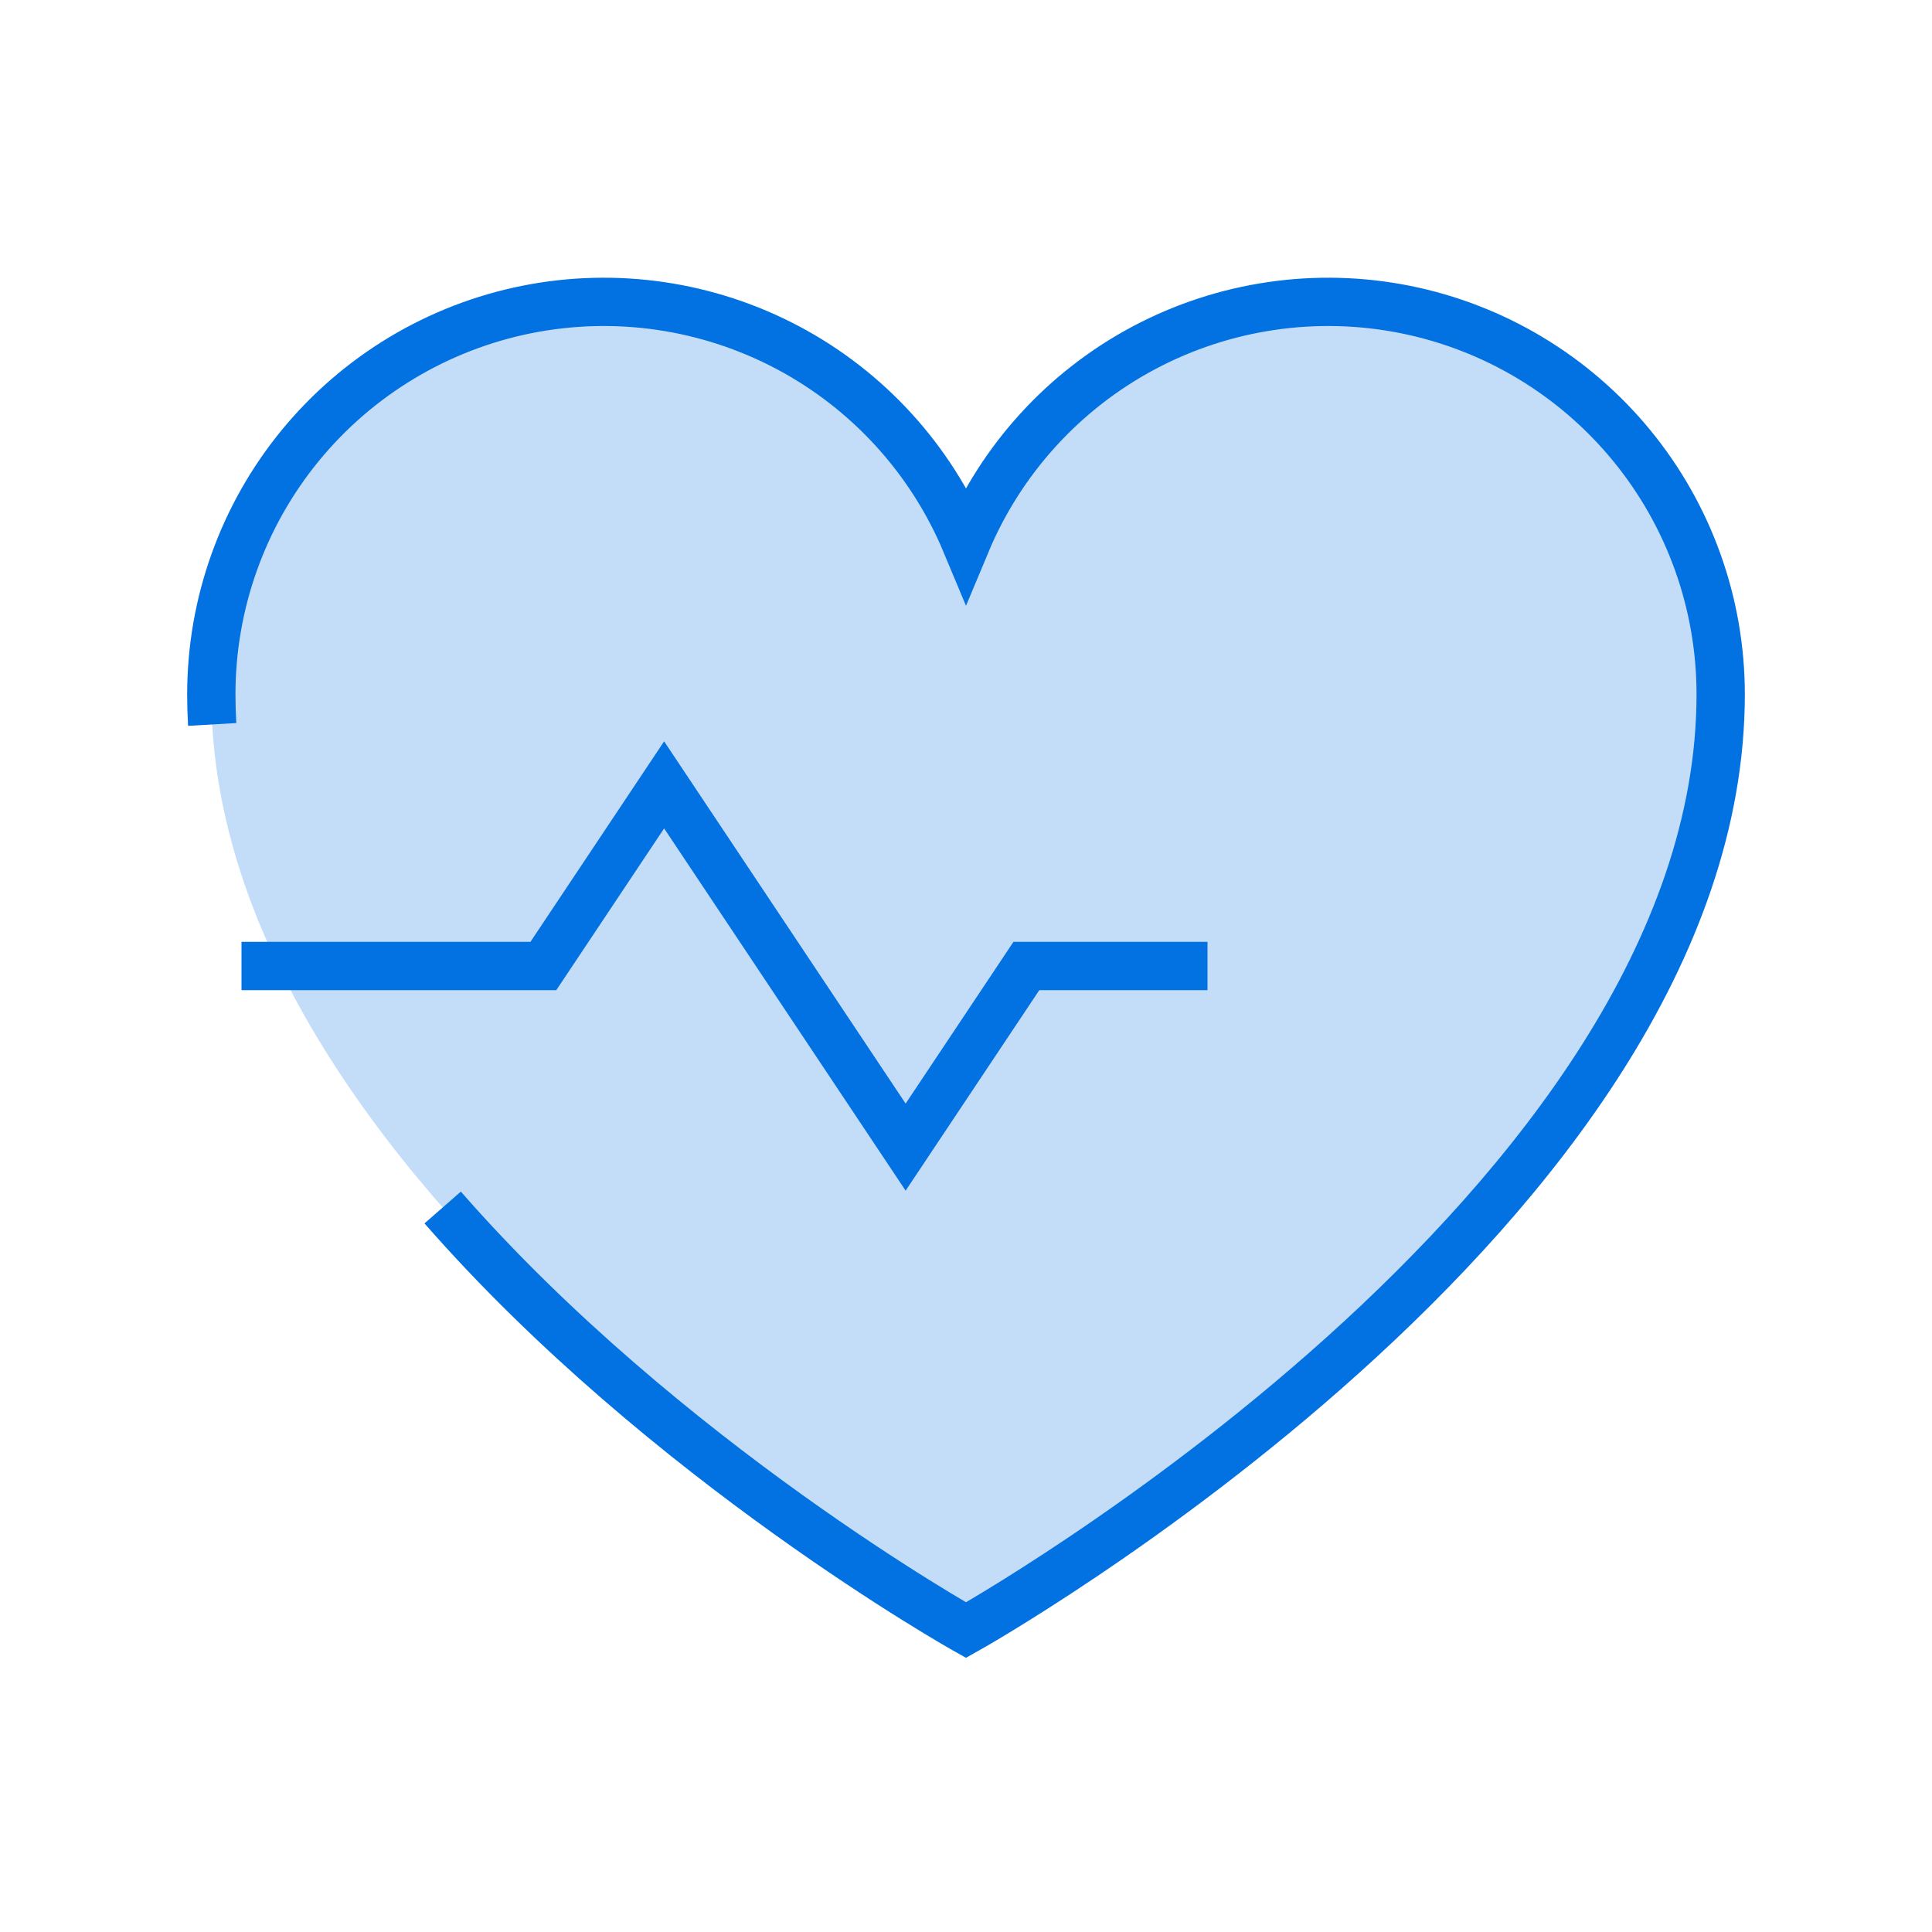 <svg
        id="health-insurance"
        width="40"
        height="40"
        viewBox="0 0 40 40"
        xmlns="http://www.w3.org/2000/svg"
        fill="none"
      >
        <path
          d="M20 33.75C20 33.75 4.375 25 4.375 14.375C4.375 12.497 5.026 10.677 6.216 9.225C7.407 7.773 9.064 6.777 10.905 6.408C12.746 6.039 14.659 6.32 16.317 7.201C17.975 8.083 19.276 9.512 20 11.245L20 11.245C20.724 9.512 22.025 8.083 23.683 7.201C25.341 6.32 27.254 6.039 29.095 6.408C30.936 6.777 32.593 7.773 33.783 9.225C34.974 10.677 35.625 12.497 35.625 14.375C35.625 25 20 33.75 20 33.75Z"
          fill="#C3DDF8"
        ></path>
        <path
          d="M5 20H11.25L13.75 16.25L18.75 23.75L21.25 20H25"
          stroke="#0271E1"
          strokeWidth="2"
          strokeLinecap="round"
          strokeLinejoin="round"
        ></path>
        <path
          d="M4.393 14.999C4.381 14.792 4.375 14.584 4.375 14.375C4.375 12.497 5.026 10.677 6.216 9.225C7.407 7.773 9.064 6.777 10.905 6.408C12.746 6.039 14.659 6.32 16.317 7.201C17.975 8.083 19.276 9.512 20 11.245L20 11.245C20.724 9.512 22.025 8.083 23.683 7.201C25.341 6.32 27.254 6.039 29.095 6.408C30.936 6.777 32.593 7.773 33.783 9.225C34.974 10.677 35.625 12.497 35.625 14.375C35.625 25 20 33.75 20 33.75C20 33.75 13.759 30.255 9.165 25"
          stroke="#0271E1"
          strokeWidth="2"
          strokeLinecap="round"
          strokeLinejoin="round"
        ></path>
      </svg>